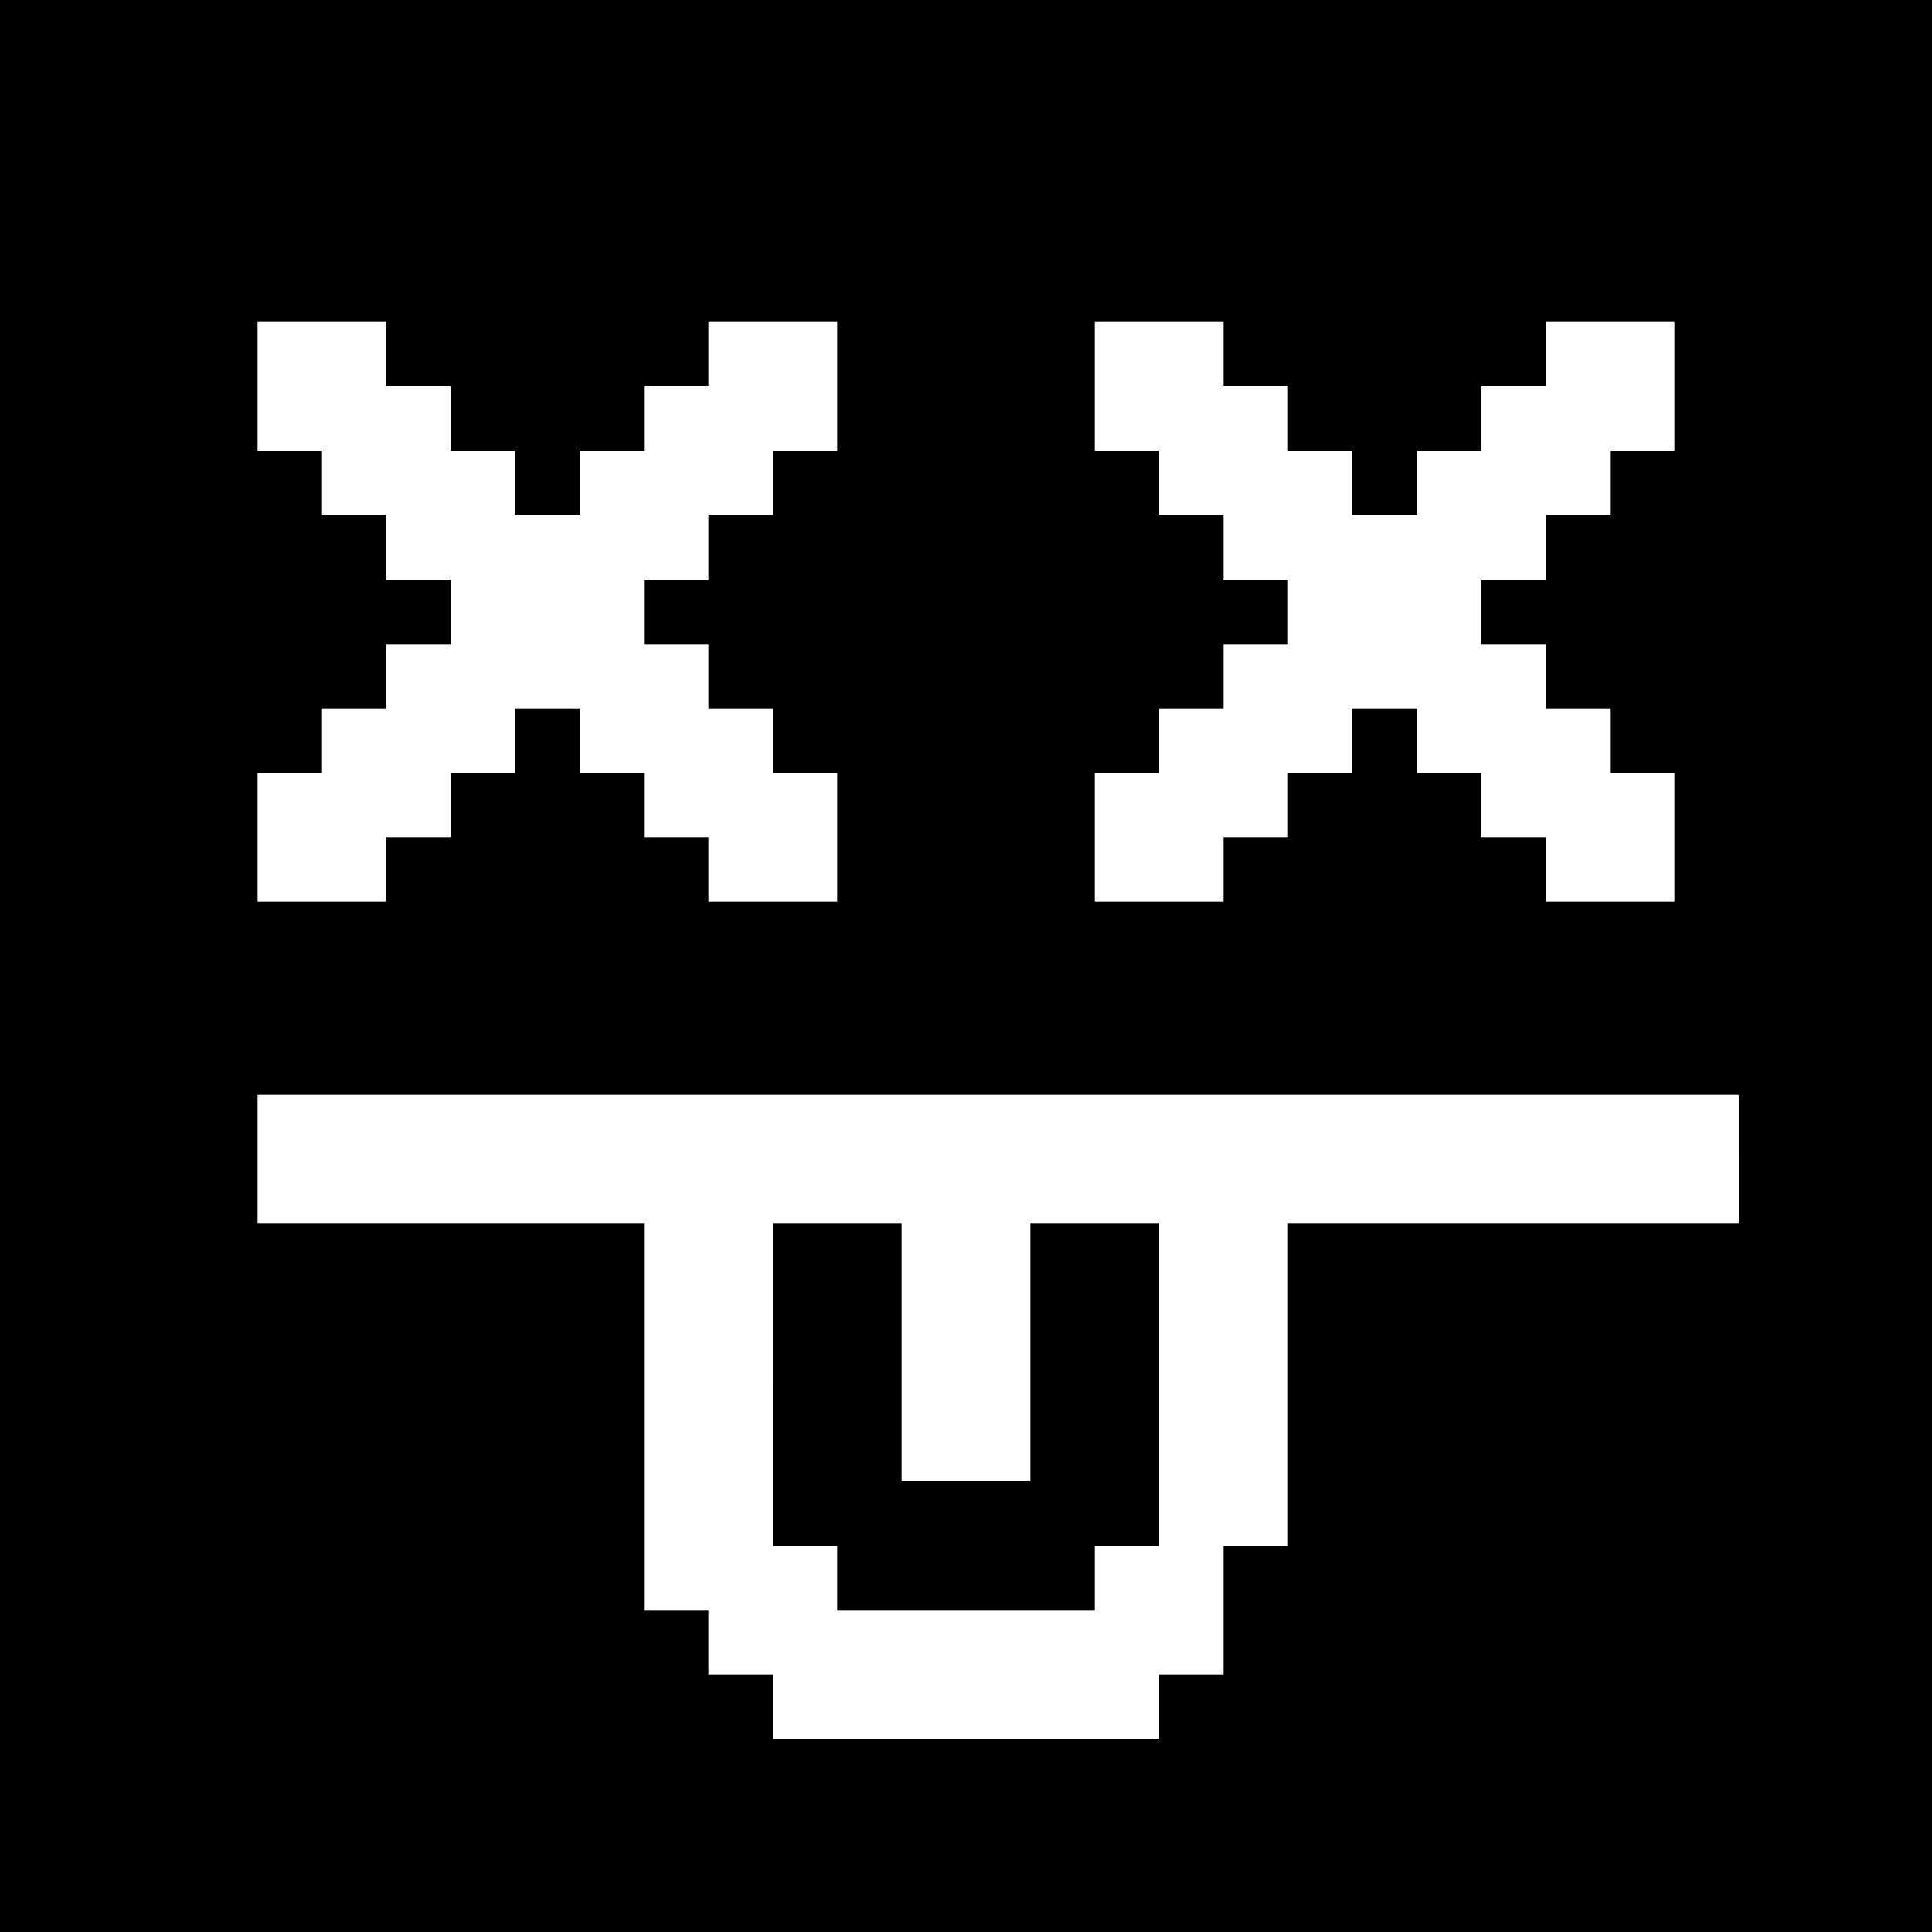 <?xml version="1.0" standalone="no"?>
<!DOCTYPE svg PUBLIC "-//W3C//DTD SVG 20010904//EN"
 "http://www.w3.org/TR/2001/REC-SVG-20010904/DTD/svg10.dtd">
<svg version="1.0" xmlns="http://www.w3.org/2000/svg"
 width="300pt" height="300pt" viewBox="0 0 300 300"
 preserveAspectRatio="xMidYMid meet">
<g transform="translate(0,300) scale(0.1,-0.1)"
fill="#000000" stroke="none">
<path d="M0 1500 l0 -1500 1500 0 1500 0 0 1500 0 1500 -1500 0 -1500 0 0
-1500z m600 950 l0 -50 50 0 50 0 0 -50 0 -50 50 0 50 0 0 -50 0 -50 50 0 50
0 0 50 0 50 50 0 50 0 0 50 0 50 50 0 50 0 0 50 0 50 100 0 100 0 0 -100 0
-100 -50 0 -50 0 0 -50 0 -50 -50 0 -50 0 0 -50 0 -50 -50 0 -50 0 0 -50 0
-50 50 0 50 0 0 -50 0 -50 50 0 50 0 0 -50 0 -50 50 0 50 0 0 -100 0 -100
-100 0 -100 0 0 50 0 50 -50 0 -50 0 0 50 0 50 -50 0 -50 0 0 50 0 50 -50 0
-50 0 0 -50 0 -50 -50 0 -50 0 0 -50 0 -50 -50 0 -50 0 0 -50 0 -50 -100 0
-100 0 0 100 0 100 50 0 50 0 0 50 0 50 50 0 50 0 0 50 0 50 50 0 50 0 0 50 0
50 -50 0 -50 0 0 50 0 50 -50 0 -50 0 0 50 0 50 -50 0 -50 0 0 100 0 100 100
0 100 0 0 -50z m1300 0 l0 -50 50 0 50 0 0 -50 0 -50 50 0 50 0 0 -50 0 -50
50 0 50 0 0 50 0 50 50 0 50 0 0 50 0 50 50 0 50 0 0 50 0 50 100 0 100 0 0
-100 0 -100 -50 0 -50 0 0 -50 0 -50 -50 0 -50 0 0 -50 0 -50 -50 0 -50 0 0
-50 0 -50 50 0 50 0 0 -50 0 -50 50 0 50 0 0 -50 0 -50 50 0 50 0 0 -100 0
-100 -100 0 -100 0 0 50 0 50 -50 0 -50 0 0 50 0 50 -50 0 -50 0 0 50 0 50
-50 0 -50 0 0 -50 0 -50 -50 0 -50 0 0 -50 0 -50 -50 0 -50 0 0 -50 0 -50
-100 0 -100 0 0 100 0 100 50 0 50 0 0 50 0 50 50 0 50 0 0 50 0 50 50 0 50 0
0 50 0 50 -50 0 -50 0 0 50 0 50 -50 0 -50 0 0 50 0 50 -50 0 -50 0 0 100 0
100 100 0 100 0 0 -50z m800 -1250 l0 -100 -350 0 -350 0 0 -250 0 -250 -50 0
-50 0 0 -100 0 -100 -50 0 -50 0 0 -50 0 -50 -300 0 -300 0 0 50 0 50 -50 0
-50 0 0 50 0 50 -50 0 -50 0 0 300 0 300 -300 0 -300 0 0 100 0 100 1150 0
1150 0 0 -100z"/>
<path d="M1200 850 l0 -250 50 0 50 0 0 -50 0 -50 200 0 200 0 0 50 0 50 50 0
50 0 0 250 0 250 -100 0 -100 0 0 -200 0 -200 -100 0 -100 0 0 200 0 200 -100
0 -100 0 0 -250z"/>
</g>
</svg>
